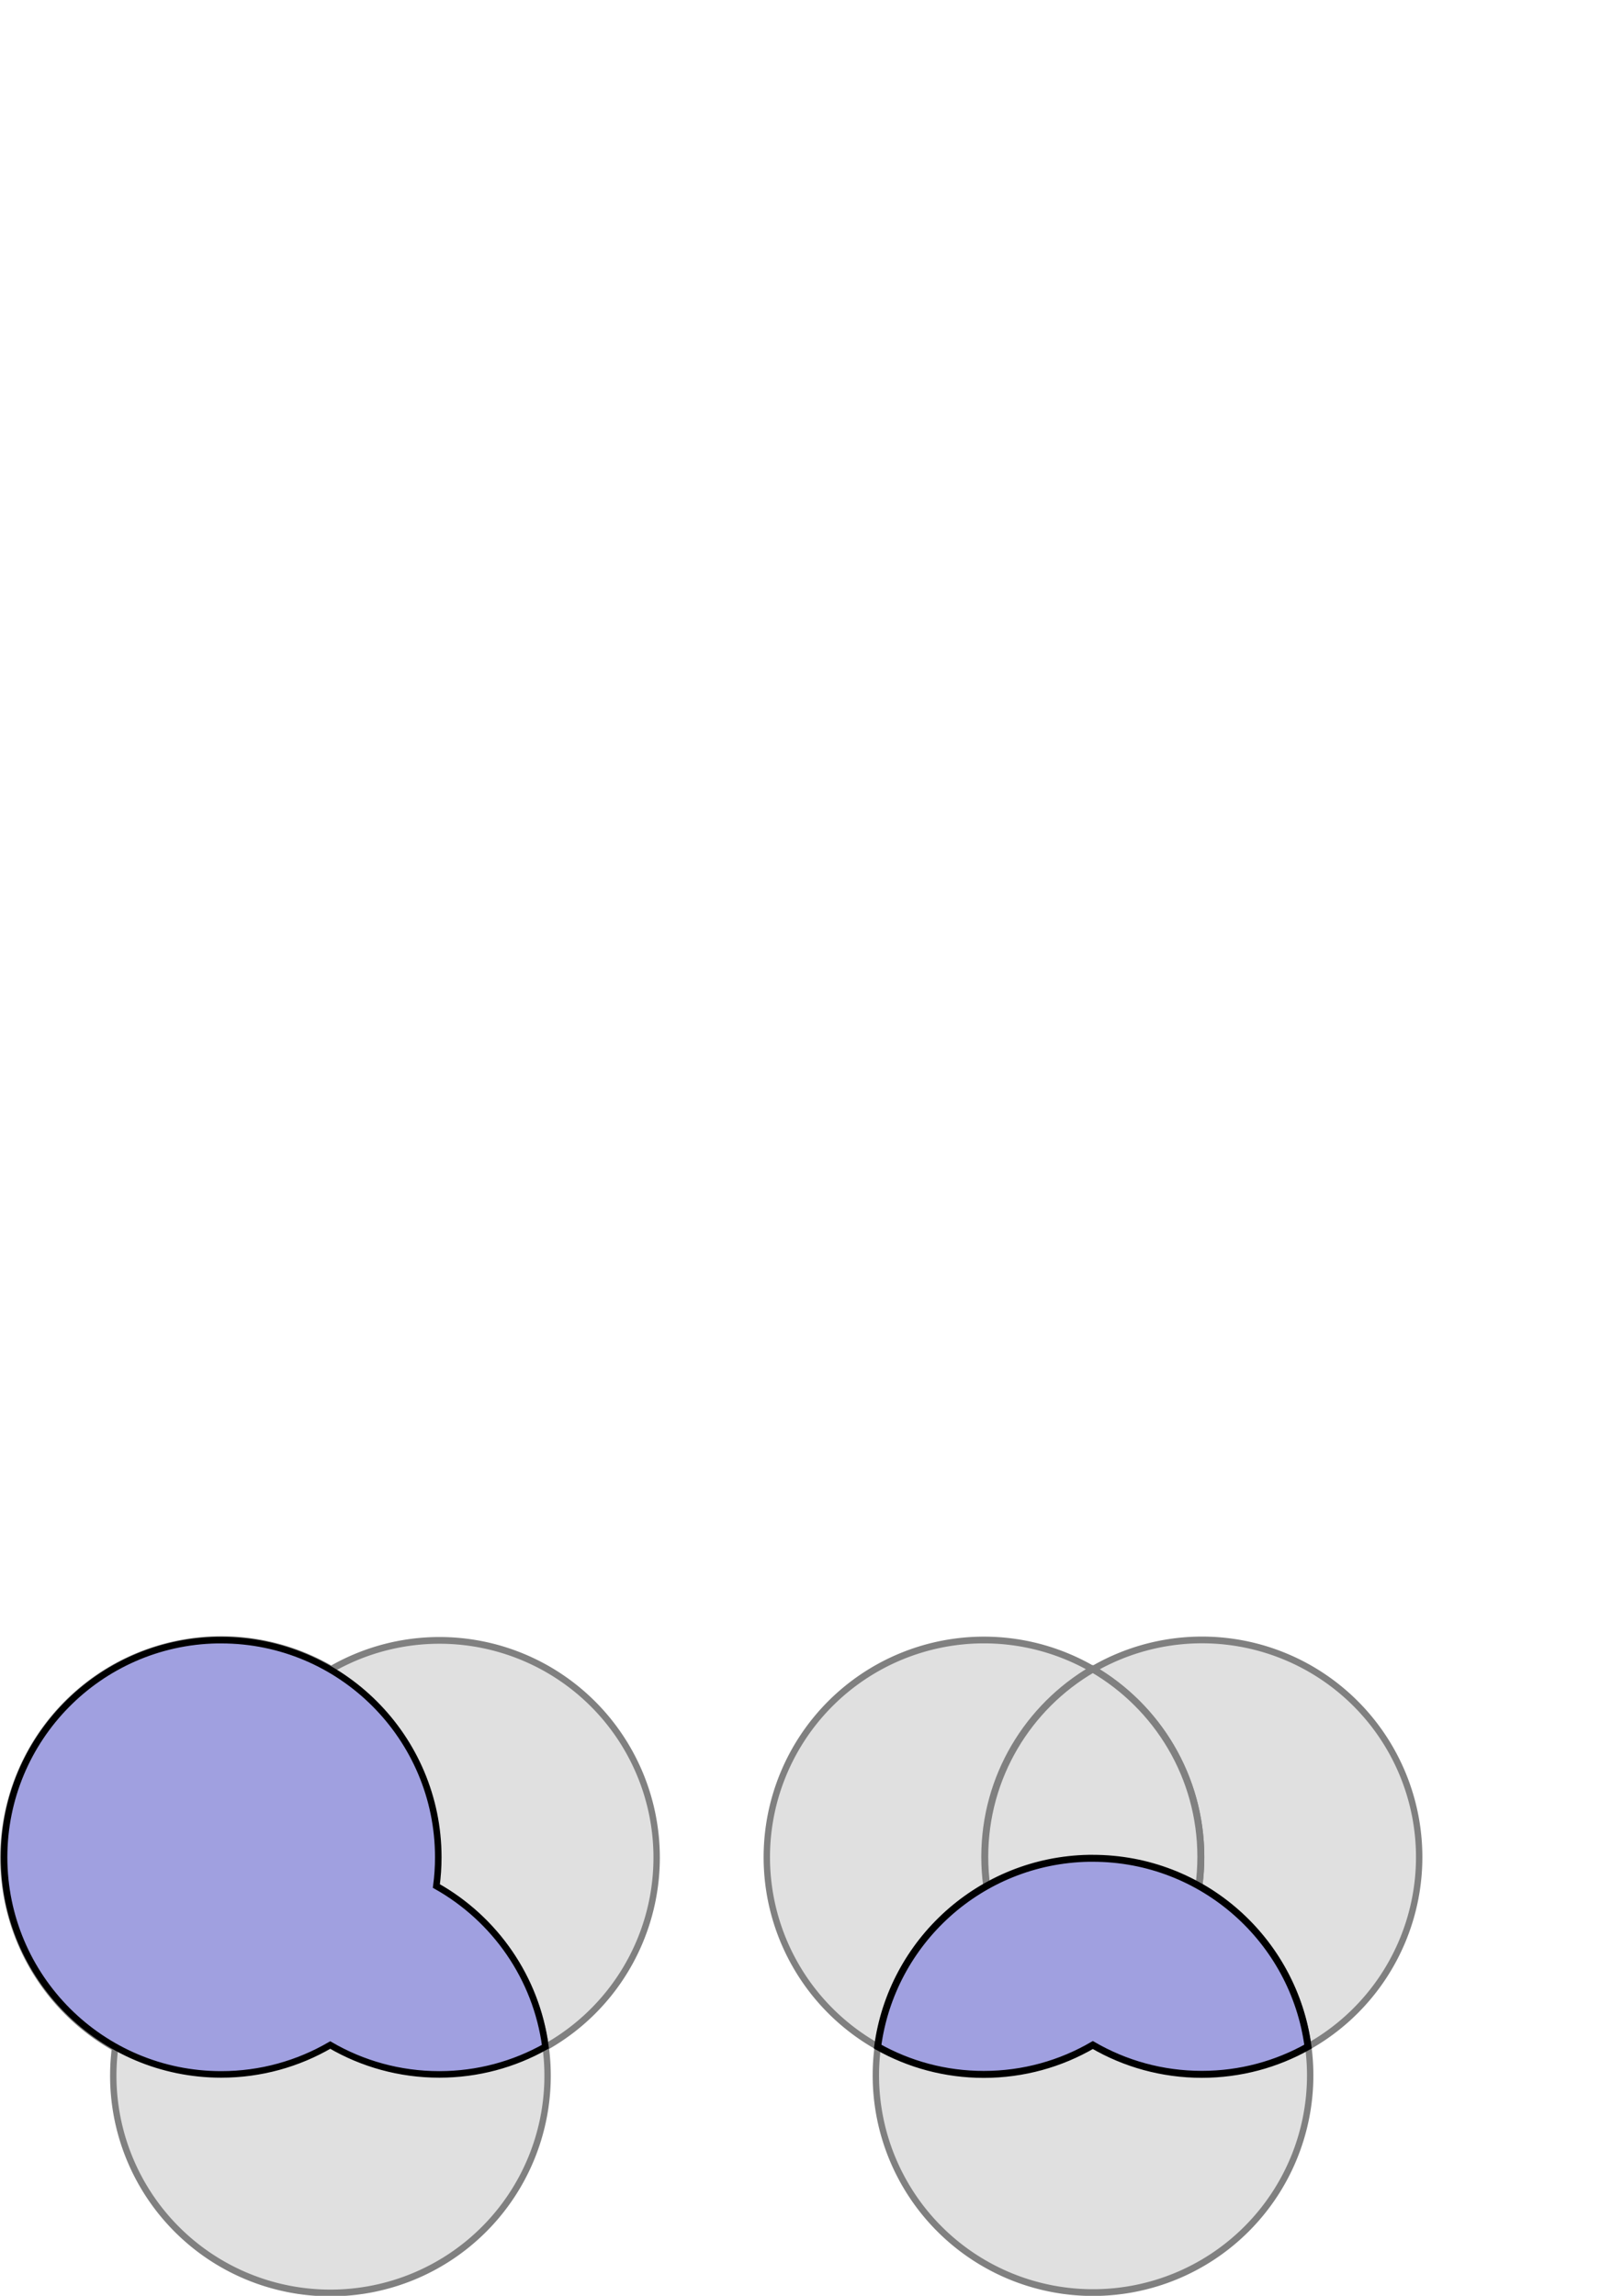 <?xml version="1.0" encoding="UTF-8" standalone="no"?>
<!-- Created with Inkscape (http://www.inkscape.org/) -->
<svg
   xmlns:dc="http://purl.org/dc/elements/1.1/"
   xmlns:cc="http://web.resource.org/cc/"
   xmlns:rdf="http://www.w3.org/1999/02/22-rdf-syntax-ns#"
   xmlns:svg="http://www.w3.org/2000/svg"
   xmlns="http://www.w3.org/2000/svg"
   xmlns:sodipodi="http://sodipodi.sourceforge.net/DTD/sodipodi-0.dtd"
   xmlns:inkscape="http://www.inkscape.org/namespaces/inkscape"
   width="744.094"
   height="1052.362"
   id="svg1524"
   sodipodi:version="0.32"
   inkscape:version="0.44.1"
   sodipodi:docbase="/usr/home/chmbrlnd/Courses"
   sodipodi:docname="triple.svg"
   inkscape:export-filename="/usr/home/chmbrlnd/Courses/triple.png"
   inkscape:export-xdpi="60.04335"
   inkscape:export-ydpi="60.04335">
  <defs
     id="defs1526" />
  <sodipodi:namedview
     id="base"
     pagecolor="#ffffff"
     bordercolor="#ffffff"
     borderopacity="0.0"
     inkscape:pageopacity="0.0"
     inkscape:pageshadow="0"
     inkscape:zoom="1"
     inkscape:cx="302.47103"
     inkscape:cy="148.51429"
     inkscape:document-units="px"
     inkscape:current-layer="layer1"
     showgrid="true"
     inkscape:window-width="810"
     inkscape:window-height="609"
     inkscape:window-x="155"
     inkscape:window-y="153" />
  <g
     inkscape:label="Layer 1"
     inkscape:groupmode="layer"
     id="layer1">
    <path
       sodipodi:type="arc"
       style="fill:#e0e0e0;fill-opacity:1;fill-rule:nonzero;stroke:#808080;stroke-width:3.185;stroke-miterlimit:4;stroke-dasharray:none;stroke-opacity:1"
       id="path2209"
       sodipodi:cx="302.85715"
       sodipodi:cy="438.07648"
       sodipodi:rx="108.57143"
       sodipodi:ry="102.85714"
       d="M 411.429 438.076 A 108.571 102.857 0 1 1  194.286,438.076 A 108.571 102.857 0 1 1  411.429 438.076 z"
       transform="matrix(0.917,0,0,0.968,273.367,427.229)" />
    <path
       sodipodi:type="arc"
       style="fill:#e0e0e0;fill-opacity:1;fill-rule:nonzero;stroke:#808080;stroke-width:3.185;stroke-miterlimit:4;stroke-dasharray:none;stroke-opacity:1"
       id="path2211"
       sodipodi:cx="302.85715"
       sodipodi:cy="438.07648"
       sodipodi:rx="108.57143"
       sodipodi:ry="102.85714"
       d="M 411.429 438.076 A 108.571 102.857 0 1 1  194.286,438.076 A 108.571 102.857 0 1 1  411.429 438.076 z"
       transform="matrix(0.917,0,0,0.968,173.396,427.258)" />
    <path
       sodipodi:type="arc"
       style="opacity:1;fill:#a0a0e0;fill-opacity:1;fill-rule:nonzero;stroke:#808080;stroke-width:3.982;stroke-miterlimit:4;stroke-dasharray:none;stroke-opacity:1"
       id="path1318"
       sodipodi:cx="302.85715"
       sodipodi:cy="438.07648"
       sodipodi:rx="108.57143"
       sodipodi:ry="102.85714"
       d="M 411.429 438.076 A 108.571 102.857 0 1 1  194.286,438.076 A 108.571 102.857 0 1 1  411.429 438.076 z"
       transform="matrix(0.917,0,0,0.968,-176.229,427.431)" />
    <path
       sodipodi:type="arc"
       style="opacity:1;fill:#e0e0e0;fill-opacity:1;fill-rule:nonzero;stroke:#808080;stroke-width:3.185;stroke-miterlimit:4;stroke-dasharray:none;stroke-opacity:1"
       id="path1316"
       sodipodi:cx="302.85715"
       sodipodi:cy="438.07648"
       sodipodi:rx="108.57143"
       sodipodi:ry="102.85714"
       d="M 411.429 438.076 A 108.571 102.857 0 1 1  194.286,438.076 A 108.571 102.857 0 1 1  411.429 438.076 z"
       transform="matrix(0.917,0,0,0.968,-76.229,427.431)" />
    <path
       sodipodi:type="arc"
       style="opacity:1;fill:#e0e0e0;fill-opacity:1;fill-rule:nonzero;stroke:#808080;stroke-width:3.185;stroke-miterlimit:4;stroke-dasharray:none;stroke-opacity:1"
       id="path1320"
       sodipodi:cx="302.85715"
       sodipodi:cy="438.07648"
       sodipodi:rx="108.57143"
       sodipodi:ry="102.85714"
       d="M 411.429 438.076 A 108.571 102.857 0 1 1  194.286,438.076 A 108.571 102.857 0 1 1  411.429 438.076 z"
       transform="matrix(0.917,0,0,0.968,-126.229,527.432)" />
    <path
       sodipodi:type="arc"
       style="opacity:1;fill:#e0e0e0;fill-opacity:1;fill-rule:nonzero;stroke:#808080;stroke-width:3.185;stroke-miterlimit:4;stroke-dasharray:none;stroke-opacity:1"
       id="path1314"
       sodipodi:cx="302.85715"
       sodipodi:cy="438.07648"
       sodipodi:rx="108.57143"
       sodipodi:ry="102.85714"
       d="M 411.429 438.076 A 108.571 102.857 0 1 1  194.286,438.076 A 108.571 102.857 0 1 1  411.429 438.076 z"
       transform="matrix(0.917,0,0,0.968,223.396,527.259)" />
    <path
       style="opacity:1;fill:#e0e0e0;fill-opacity:1;fill-rule:nonzero;stroke:#808080;stroke-width:3.185;stroke-miterlimit:4;stroke-dasharray:none;stroke-opacity:1"
       d="M 501.014,765.067 C 471.397,782.316 451.483,814.407 451.483,851.13 C 451.483,887.868 471.407,919.98 501.046,937.224 C 530.651,919.972 550.546,887.874 550.546,851.161 C 550.546,814.438 530.633,782.316 501.014,765.067 z "
       id="path2346" />
    <g
       id="g1337"
       transform="translate(-50,600.173)"
       style="fill:#a0a0e0;fill-opacity:1;stroke:#000000;stroke-width:3;stroke-miterlimit:4;stroke-dasharray:none;stroke-opacity:1;opacity:1">
      <path
         style="opacity:1;fill:#a0a0e0;fill-opacity:1;fill-rule:nonzero;stroke:#000000;stroke-width:3.185;stroke-miterlimit:4;stroke-dasharray:none;stroke-opacity:1"
         d="M 549.094,251.812 C 499.486,252.756 458.743,290.055 452.375,338.156 C 466.768,346.248 483.355,350.875 501.031,350.875 C 519.257,350.875 536.334,345.971 551.031,337.406 C 565.716,345.95 582.798,350.844 601,350.844 C 618.686,350.844 635.289,346.224 649.688,338.125 C 643.224,289.417 601.496,251.812 551.031,251.812 C 550.387,251.812 549.735,251.8 549.094,251.812 z "
         transform="translate(4.026177e-5,-0.173)"
         id="path1339" />
    </g>
    <path
       style="fill:#a0a0e0;fill-opacity:1;fill-rule:nonzero;stroke:#000000;stroke-width:3;stroke-miterlimit:4;stroke-dasharray:none;stroke-opacity:1;opacity:1"
       d="M 99.466,751.815 C 45.415,752.843 1.873,797.05 1.873,851.346 C 1.873,906.286 46.464,950.877 101.404,950.877 C 119.621,950.877 136.711,945.965 151.404,937.409 C 166.097,945.971 183.183,950.877 201.404,950.877 C 219.077,950.877 235.669,946.247 250.06,938.159 C 245.869,906.496 226.769,879.541 200.06,864.534 C 200.633,860.214 200.935,855.821 200.935,851.346 C 200.935,796.406 156.344,751.815 101.404,751.815 C 100.76,751.815 100.107,751.803 99.466,751.815 z "
       id="path2203" />
  </g>
</svg>
